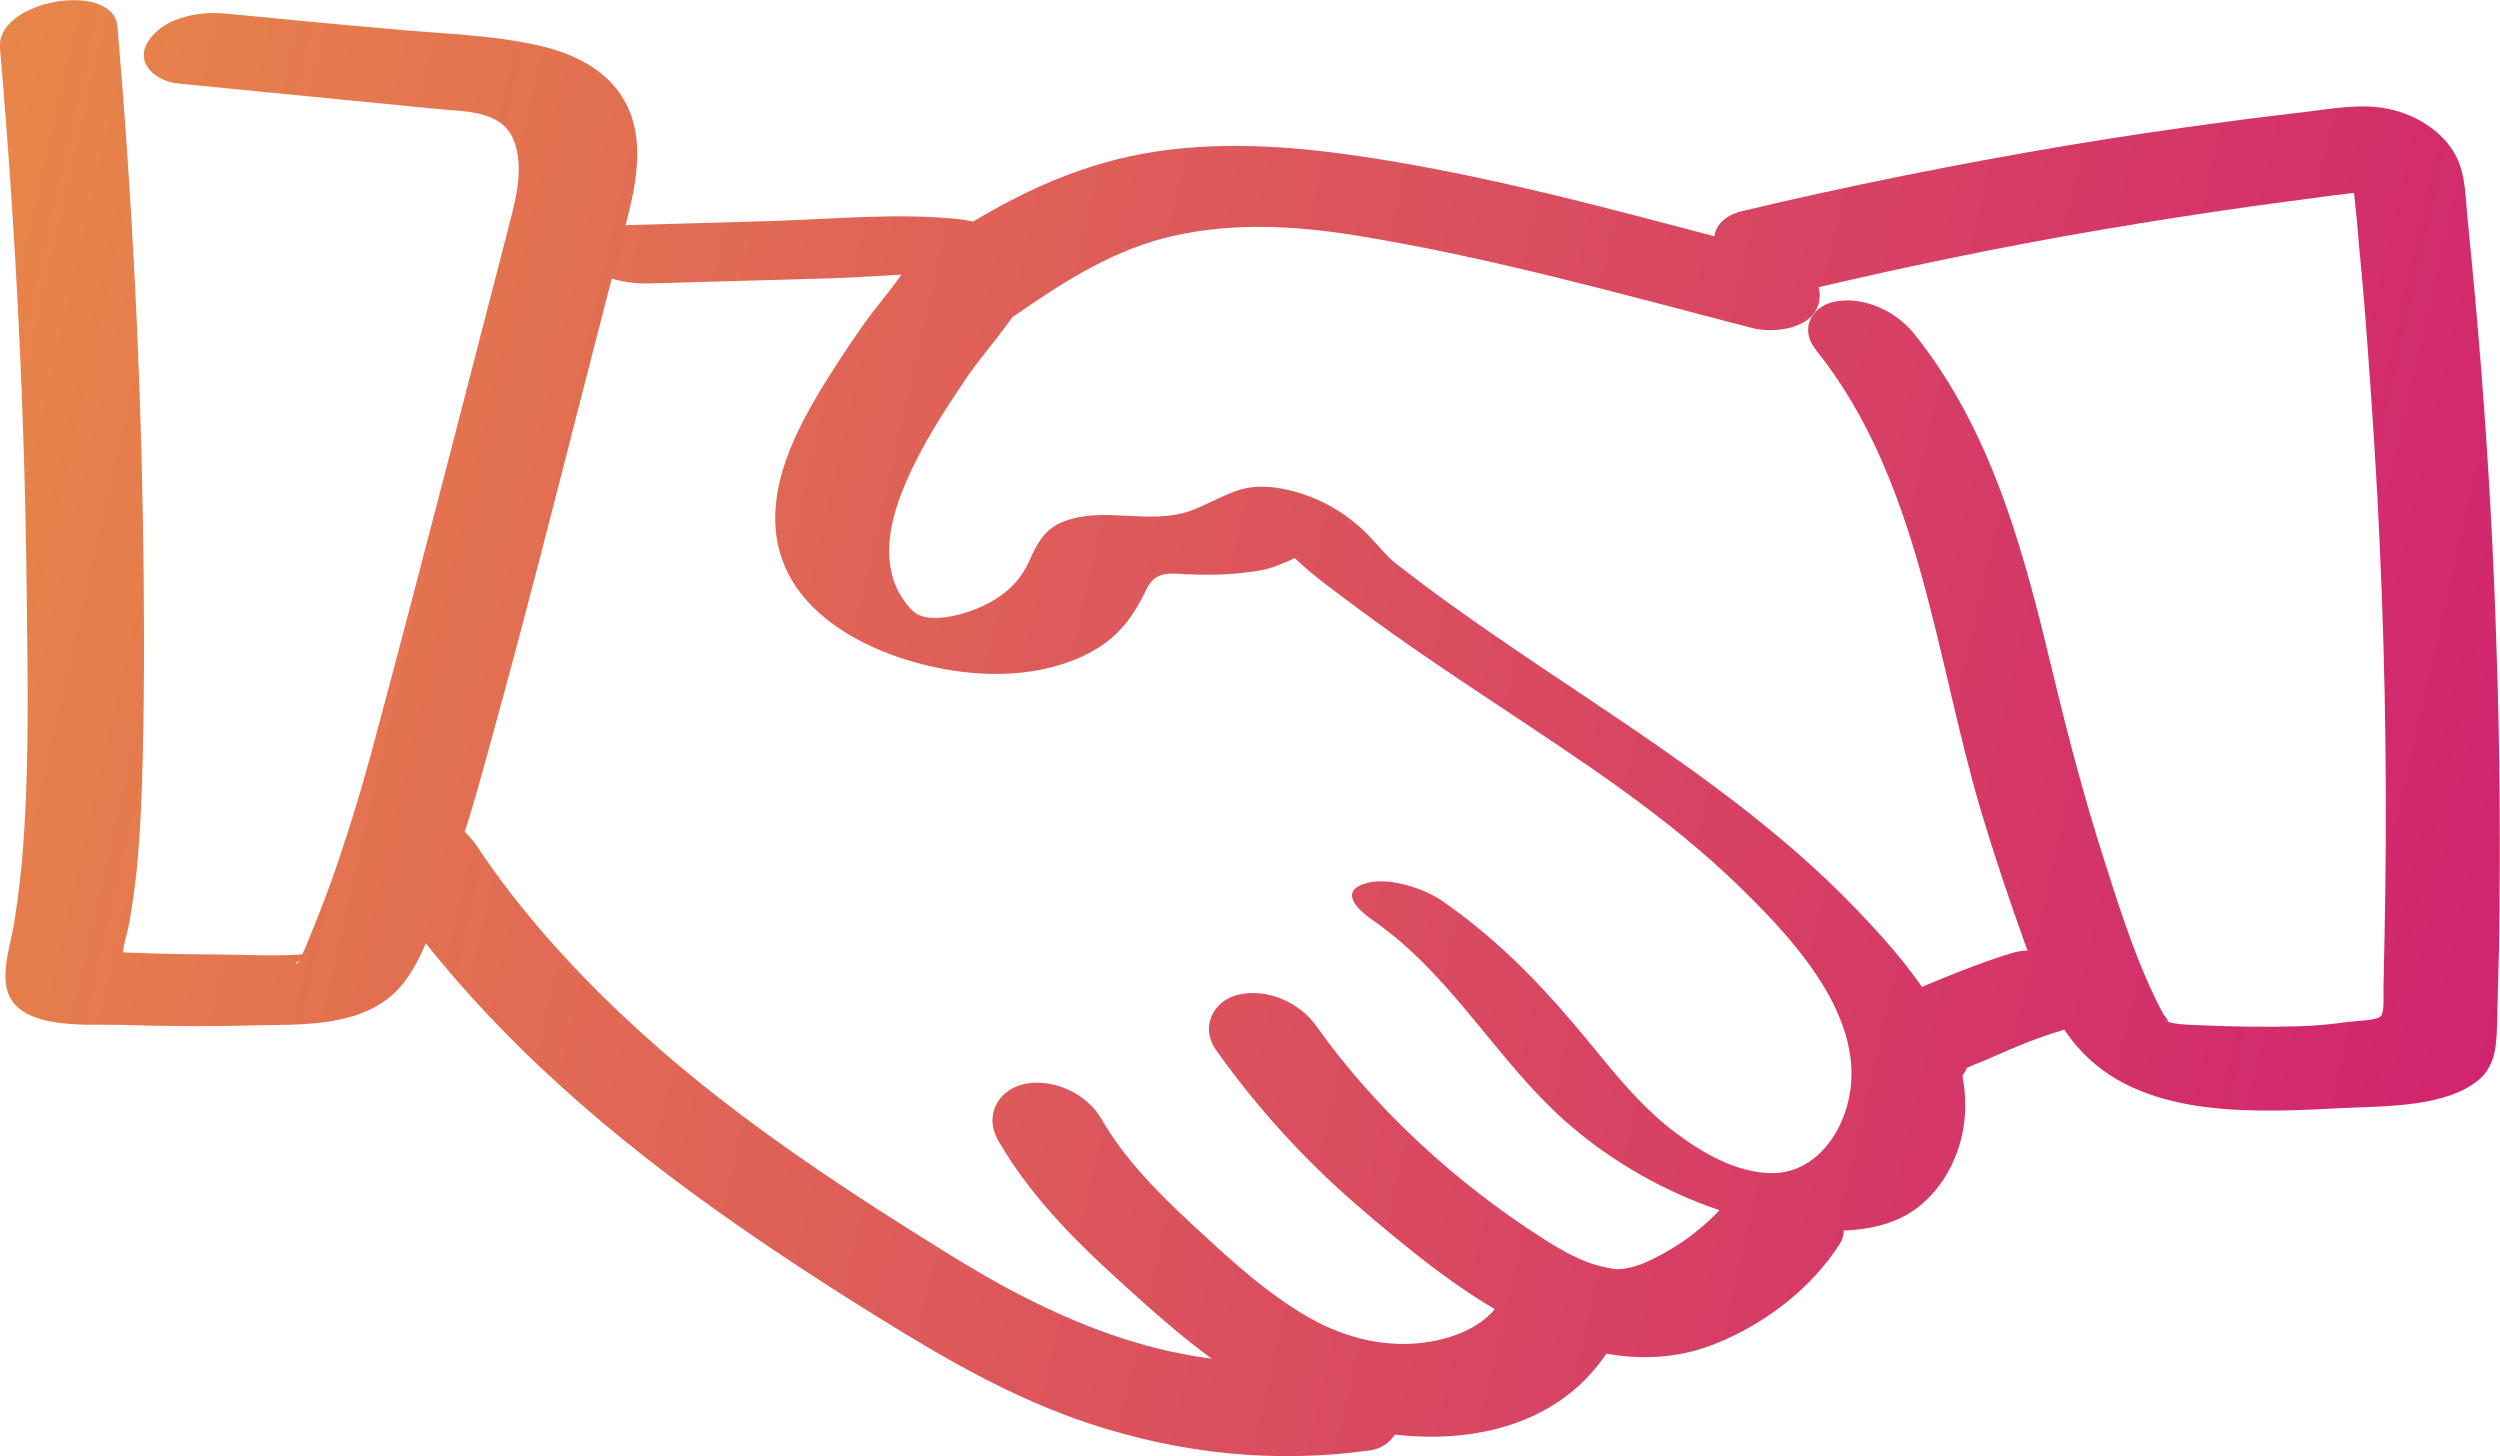 <svg width="91" height="53" viewBox="0 0 91 53" fill="none" xmlns="http://www.w3.org/2000/svg">
<g clip-path="url(#clip0)">
<path d="M-0.001 1.761C0.573 8.371 0.903 14.998 0.973 21.642C1.007 24.87 1.077 28.133 0.799 31.344C0.729 32.078 0.642 32.813 0.521 33.547C0.416 34.248 0.138 35.05 0.208 35.751C0.364 37.544 3.093 37.271 4.38 37.305C6.014 37.356 7.63 37.373 9.264 37.322C10.95 37.288 12.984 37.39 14.323 36.178C15.366 35.221 15.818 33.428 16.287 32.13C16.808 30.695 17.26 29.226 17.66 27.74C19.433 21.386 20.998 14.981 22.667 8.61C23.014 7.261 23.449 5.706 23.014 4.323C22.493 2.683 20.998 1.932 19.381 1.607C17.66 1.248 15.835 1.214 14.079 1.044C12.115 0.873 10.186 0.685 8.239 0.497C7.283 0.394 5.979 0.617 5.405 1.488C4.866 2.307 5.701 2.974 6.5 3.042C9.629 3.349 12.758 3.657 15.887 3.964C16.895 4.067 18.234 3.998 18.686 5.074C19.12 6.116 18.738 7.38 18.477 8.405C16.93 14.383 15.4 20.361 13.801 26.339C13.384 27.928 12.932 29.499 12.411 31.053C12.15 31.856 11.854 32.659 11.541 33.445C11.402 33.786 11.263 34.128 11.124 34.469C11.055 34.623 10.985 34.777 10.916 34.931C10.811 35.17 10.637 35.102 10.916 34.965C11.263 34.845 11.611 34.709 11.959 34.589C10.881 34.88 9.143 34.743 7.874 34.743C7.144 34.743 6.413 34.726 5.683 34.709C5.353 34.692 5.005 34.692 4.675 34.675C4.449 34.657 4.223 34.657 3.997 34.64C3.51 34.606 3.545 34.623 4.102 34.726C4.241 34.914 4.38 35.102 4.519 35.306C4.327 34.845 4.623 34.042 4.71 33.581C4.814 32.967 4.901 32.334 4.971 31.72C5.11 30.336 5.162 28.936 5.197 27.535C5.266 24.58 5.249 21.608 5.197 18.653C5.092 12.743 4.779 6.834 4.275 0.958C4.119 -0.716 -0.157 -0.015 -0.001 1.761Z" fill="url(#paint0_linear)"/>
<path d="M65.464 10.626C69.132 9.754 72.817 8.986 76.537 8.354C78.362 8.046 80.205 7.756 82.03 7.5C82.916 7.38 83.82 7.261 84.707 7.141C85.211 7.073 85.715 7.022 86.219 6.953C86.445 6.919 86.671 6.902 86.897 6.885C87.001 6.868 87.123 6.868 87.227 6.851C87.61 6.817 87.453 6.782 86.741 6.731C86.428 6.543 86.115 6.338 85.802 6.15C85.489 5.843 85.576 5.843 85.611 6.287C85.628 6.56 85.663 6.851 85.698 7.124C85.767 7.739 85.819 8.354 85.871 8.969C85.993 10.198 86.097 11.445 86.184 12.675C86.358 15.032 86.515 17.406 86.619 19.763C86.845 24.614 86.897 29.465 86.793 34.316C86.775 34.88 86.775 35.443 86.758 36.007C86.758 36.28 86.793 36.809 86.671 36.98C86.549 37.151 85.68 37.168 85.419 37.202C84.846 37.288 84.255 37.339 83.664 37.356C82.499 37.39 81.335 37.373 80.17 37.322C79.805 37.305 79.422 37.305 79.075 37.236C78.988 37.219 78.901 37.185 78.814 37.168C78.831 37.168 78.849 37.168 78.866 37.168C79.075 37.356 78.657 36.741 78.779 36.98C77.806 35.17 77.18 33.154 76.554 31.19C75.876 29.055 75.303 26.903 74.781 24.734C73.721 20.31 72.591 15.784 69.671 12.146C69.027 11.343 67.897 10.796 66.837 10.967C65.951 11.121 65.481 11.958 66.09 12.726C69.879 17.441 70.435 23.846 72.087 29.448C72.573 31.071 73.112 32.693 73.686 34.282C74.207 35.716 74.729 37.202 75.824 38.33C78.188 40.772 82.273 40.482 85.402 40.328C86.862 40.26 89.105 40.294 90.269 39.269C90.878 38.722 90.878 37.886 90.895 37.134C90.912 36.229 90.947 35.324 90.965 34.435C91.017 30.883 90.999 27.33 90.878 23.777C90.773 20.276 90.582 16.791 90.304 13.307C90.165 11.514 89.991 9.703 89.817 7.91C89.748 7.261 89.748 6.526 89.504 5.911C89.105 4.887 87.992 4.169 86.932 3.964C85.958 3.759 84.95 3.947 83.977 4.067C82.969 4.186 81.96 4.306 80.969 4.442C79.022 4.699 77.076 4.989 75.129 5.314C71.2 5.98 67.272 6.765 63.395 7.688C62.491 7.91 62.092 8.644 62.648 9.447C63.169 10.216 64.49 10.848 65.464 10.626Z" fill="url(#paint1_linear)"/>
<path d="M23.623 10.318C25.831 10.25 28.056 10.198 30.263 10.13C32.349 10.062 34.453 9.806 36.538 10.028C35.583 9.447 34.626 8.883 33.67 8.302C33.357 9.447 32.523 10.386 31.793 11.326C31.184 12.128 30.628 12.982 30.089 13.836C28.994 15.596 27.847 17.765 28.334 19.9C28.994 22.752 32.401 24.136 35.061 24.46C36.521 24.631 38.033 24.512 39.389 23.897C40.571 23.35 41.18 22.599 41.719 21.471C42.084 20.72 42.605 20.891 43.353 20.908C44.187 20.942 45.004 20.908 45.838 20.771C46.829 20.6 47.646 19.934 48.62 19.746C48.342 19.763 48.063 19.78 47.785 19.78C46.186 19.695 45.612 18.653 46.516 19.661C46.725 19.9 46.934 20.122 47.16 20.344C47.855 21.01 48.672 21.574 49.437 22.154C51.071 23.367 52.774 24.512 54.478 25.639C57.555 27.689 60.684 29.704 63.343 32.3C65.429 34.333 68.245 37.39 67.15 40.516C66.75 41.677 65.811 42.719 64.473 42.702C63.221 42.685 62.022 42.002 61.014 41.25C59.519 40.14 58.441 38.62 57.242 37.219C55.834 35.562 54.339 34.077 52.548 32.83C51.853 32.334 50.48 31.873 49.628 32.181C48.707 32.505 49.541 33.206 49.993 33.513C52.635 35.34 54.252 38.193 56.512 40.379C58.98 42.77 62.544 44.495 66.003 44.769C67.411 44.871 68.975 44.752 70.053 43.744C70.87 42.992 71.357 41.95 71.496 40.874C71.878 37.8 69.427 35.016 67.428 32.949C62.596 27.979 56.233 24.768 50.793 20.498C50.48 20.259 50.149 19.832 49.767 19.439C49.089 18.756 48.307 18.277 47.386 17.97C46.621 17.731 45.769 17.594 45.004 17.867C44.43 18.072 43.909 18.38 43.353 18.585C41.858 19.131 40.206 18.414 38.729 18.978C38.033 19.234 37.738 19.797 37.46 20.429C37.13 21.164 36.573 21.676 35.826 22.035C35.235 22.325 34.105 22.667 33.462 22.394C33.166 22.274 32.853 21.813 32.697 21.523C32.054 20.259 32.453 18.773 32.975 17.56C33.549 16.211 34.366 14.964 35.183 13.751C36.069 12.453 37.355 11.24 37.79 9.703C38.086 8.661 35.565 8.046 34.922 7.978C32.627 7.739 30.35 7.978 28.056 8.046C25.726 8.115 23.414 8.183 21.085 8.234C20.251 8.251 20.094 8.849 20.703 9.361C21.468 9.993 22.649 10.352 23.623 10.318Z" fill="url(#paint2_linear)"/>
<path d="M13.593 31.719C16.652 36.331 20.703 40.123 25.17 43.402C27.36 45.008 29.62 46.494 31.932 47.928C34.4 49.466 36.886 50.901 39.667 51.823C42.988 52.916 46.395 53.275 49.854 52.796C50.879 52.66 51.262 51.515 50.827 50.678C50.288 49.688 49.106 49.278 48.029 49.432C43.057 50.132 38.538 48.151 34.435 45.589C30.333 43.044 26.248 40.345 22.736 37.031C20.737 35.153 18.895 33.103 17.382 30.831C16.791 29.943 15.696 29.328 14.584 29.584C13.628 29.823 13.002 30.848 13.593 31.719Z" fill="url(#paint3_linear)"/>
<path d="M36.33 41.506C37.443 43.437 38.989 45.025 40.641 46.528C42.362 48.099 44.083 49.637 46.151 50.764C49.923 52.831 55.834 53.24 58.493 49.244C59.084 48.356 57.92 47.245 57.19 46.921C56.233 46.494 55.138 46.579 54.547 47.467C53.852 48.509 52.34 48.902 51.158 48.919C49.645 48.936 48.272 48.407 47.038 47.587C45.699 46.716 44.535 45.623 43.37 44.547C42.136 43.402 40.936 42.19 40.085 40.721C39.563 39.816 38.346 39.235 37.286 39.457C36.295 39.679 35.826 40.635 36.33 41.506Z" fill="url(#paint4_linear)"/>
<path d="M44.257 38.21C45.717 40.276 47.438 42.172 49.367 43.846C51.175 45.401 53.087 46.989 55.208 48.099C57.468 49.278 59.971 49.893 62.422 48.919C64.23 48.202 65.933 46.904 66.976 45.264C67.532 44.393 66.229 43.334 65.533 43.044C64.577 42.668 63.517 42.77 62.943 43.658C63.048 43.487 62.822 43.795 62.804 43.812C62.683 43.932 62.578 44.068 62.457 44.188C62.196 44.461 61.9 44.7 61.605 44.939C61.049 45.366 60.336 45.776 59.745 46.015C59.71 46.032 59.467 46.101 59.362 46.135C59.31 46.152 58.824 46.22 59.067 46.203C59.345 46.186 58.771 46.186 58.893 46.203C58.667 46.186 58.459 46.135 58.233 46.084C57.589 45.93 56.842 45.52 56.181 45.093C53.018 43.078 50.08 40.396 47.907 37.339C47.299 36.485 46.117 35.955 45.056 36.211C44.152 36.433 43.683 37.39 44.257 38.21Z" fill="url(#paint5_linear)"/>
<path d="M36.973 11.462C38.746 10.232 40.623 9.036 42.762 8.575C44.9 8.097 47.125 8.217 49.28 8.558C54.165 9.344 58.98 10.693 63.778 11.94C64.595 12.145 66.003 11.974 66.211 11.001C66.437 9.976 65.22 9.327 64.403 9.122C59.171 7.773 53.887 6.235 48.515 5.552C45.925 5.228 43.248 5.159 40.693 5.791C38.086 6.44 35.791 7.738 33.601 9.241C32.749 9.822 33.218 10.864 33.914 11.342C34.783 11.889 36.104 12.06 36.973 11.462Z" fill="url(#paint6_linear)"/>
<path d="M71.669 38.569C71.617 38.962 71.183 39.047 71.774 38.791C72.052 38.671 72.33 38.569 72.591 38.449C73.39 38.09 74.19 37.766 75.042 37.51C75.894 37.254 76.658 36.519 76.102 35.614C75.581 34.777 74.173 34.401 73.234 34.691C71.948 35.084 70.731 35.597 69.479 36.126C68.61 36.502 67.498 36.912 67.359 37.988C67.115 39.952 71.426 40.533 71.669 38.569Z" fill="url(#paint7_linear)"/>
</g>
<defs>
<linearGradient id="paint0_linear" x1="-28.87" y1="22.02" x2="105.823" y2="52.647" gradientUnits="userSpaceOnUse">
<stop stop-color="#DC6D3E"/>
<stop offset="0" stop-color="#ED9E40"/>
<stop offset="1" stop-color="#CC1276"/>
</linearGradient>
<linearGradient id="paint1_linear" x1="-28.87" y1="22.02" x2="105.823" y2="52.647" gradientUnits="userSpaceOnUse">
<stop stop-color="#DC6D3E"/>
<stop offset="0" stop-color="#ED9E40"/>
<stop offset="1" stop-color="#CC1276"/>
</linearGradient>
<linearGradient id="paint2_linear" x1="-28.87" y1="22.02" x2="105.823" y2="52.647" gradientUnits="userSpaceOnUse">
<stop stop-color="#DC6D3E"/>
<stop offset="0" stop-color="#ED9E40"/>
<stop offset="1" stop-color="#CC1276"/>
</linearGradient>
<linearGradient id="paint3_linear" x1="-28.87" y1="22.02" x2="105.823" y2="52.647" gradientUnits="userSpaceOnUse">
<stop stop-color="#DC6D3E"/>
<stop offset="0" stop-color="#ED9E40"/>
<stop offset="1" stop-color="#CC1276"/>
</linearGradient>
<linearGradient id="paint4_linear" x1="-28.87" y1="22.02" x2="105.823" y2="52.647" gradientUnits="userSpaceOnUse">
<stop stop-color="#DC6D3E"/>
<stop offset="0" stop-color="#ED9E40"/>
<stop offset="1" stop-color="#CC1276"/>
</linearGradient>
<linearGradient id="paint5_linear" x1="-28.87" y1="22.02" x2="105.823" y2="52.647" gradientUnits="userSpaceOnUse">
<stop stop-color="#DC6D3E"/>
<stop offset="0" stop-color="#ED9E40"/>
<stop offset="1" stop-color="#CC1276"/>
</linearGradient>
<linearGradient id="paint6_linear" x1="-28.87" y1="22.02" x2="105.823" y2="52.647" gradientUnits="userSpaceOnUse">
<stop stop-color="#DC6D3E"/>
<stop offset="0" stop-color="#ED9E40"/>
<stop offset="1" stop-color="#CC1276"/>
</linearGradient>
<linearGradient id="paint7_linear" x1="-28.87" y1="22.02" x2="105.823" y2="52.647" gradientUnits="userSpaceOnUse">
<stop stop-color="#DC6D3E"/>
<stop offset="0" stop-color="#ED9E40"/>
<stop offset="1" stop-color="#CC1276"/>
</linearGradient>
<clipPath id="clip0">
<rect width="91" height="53" fill="white"/>
</clipPath>
</defs>
</svg>
